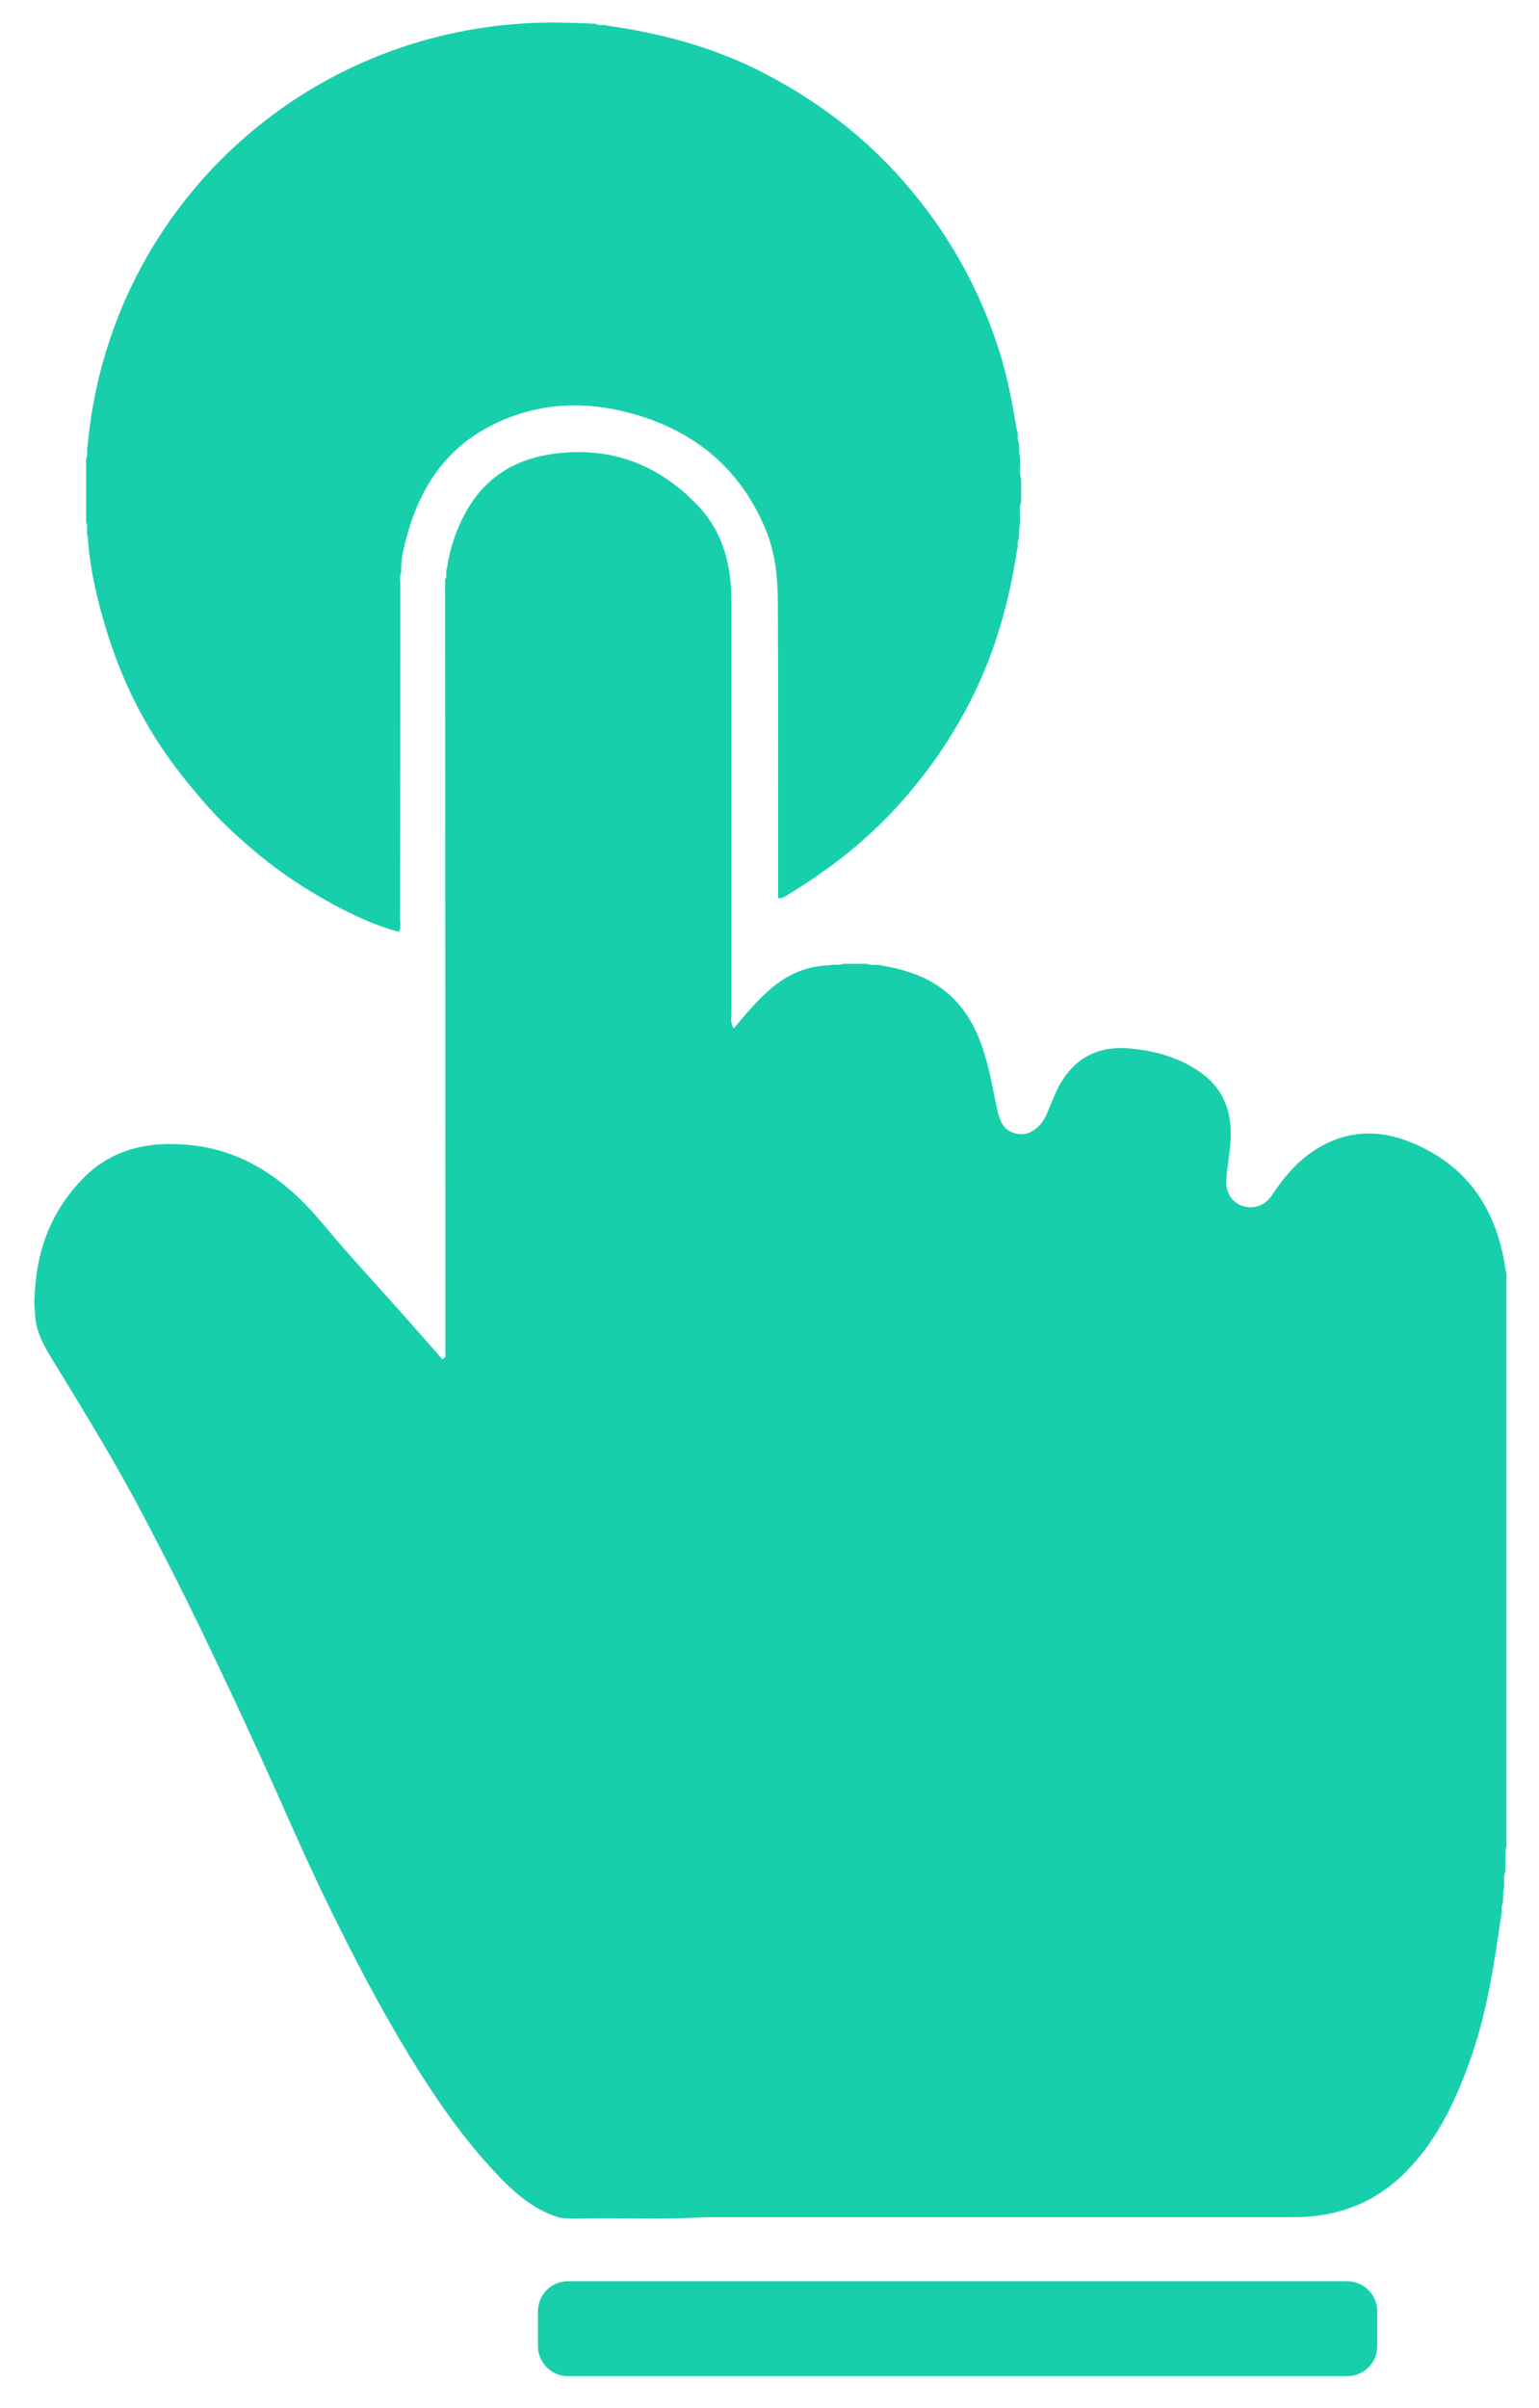 
<svg version="1.1" id="Layer_1" xmlns="http://www.w3.org/2000/svg" xmlns:xlink="http://www.w3.org/1999/xlink" x="0px" y="0px"
	 width="62px" height="97px" viewBox="0 0 670.5 1052.9" enable-background="new 0 0 670.5 1052.9" xml:space="preserve">
<g>
	<path fill="#18cfab" d="M243.4,969.6c-12.9-3.9-22.1-13.1-30.7-22.6c-13.2-14.6-24.3-30.8-34.5-47.5
		c-13.2-21.5-24.8-43.9-35.9-66.6c-10.6-21.6-19.9-43.7-29.9-65.5c-8.4-18.4-17-36.7-25.8-55c-8-16.6-16.4-33.1-25-49.4
		c-12-22.9-25.5-45-39-67c-4.1-6.7-8.3-13.4-8.5-21.7c-0.5-3.6-0.4-7.2,0-10.9c1.2-18.8,8.1-35.2,21.3-48.5
		c13-13.1,29.6-16.1,47.1-14.2c24.8,2.7,42.9,16.7,58.3,35.4c10.3,12.4,21.3,24.2,32,36.2c6.5,7.3,12.9,14.6,19.3,21.9
		c1.9-0.5,1.4-1.9,1.4-3c0-112.6,0-225.2-0.1-337.8c1.1-1.6,0-3.4,0.8-5c1.3-8.5,3.9-16.6,8.1-24.2c8.4-15.4,21.6-23.5,38.6-25.8
		c24.7-3.3,45.4,4.4,62.7,22.3c11.6,12.1,15,26.6,15,42.5c0,60,0,119.9,0,179.9c0,1.9-0.6,3.9,1,6.6c11.3-13.5,22.3-27.2,41.7-27.6
		c2-0.8,4.2,0.3,6.1-0.7c3.5,0,7.1,0,10.6,0c2,1,4.2,0,6.1,0.7c9.3,1.6,18.3,4.2,26.2,9.9c10.8,7.8,16.3,19,19.7,31.3
		c2.1,7.4,3.3,15.1,5,22.6c1.6,6.8,4.4,9.5,10,10c4,0.4,9-3.2,11.3-8.4c1.4-3.2,2.6-6.4,4-9.5c6.3-14.1,17.1-21,32.5-19.6
		c11.1,1,21.9,4,31.1,10.6c11.3,8.1,14.2,19.7,12.7,32.8c-0.5,4.8-1.3,9.5-1.6,14.3c-0.3,5.5,2.7,9.8,7.2,11.2
		c4.9,1.5,9.8-0.2,12.9-4.9c5.5-8.4,12-15.8,20.6-20.8c13.2-7.7,27-7.7,40.9-1.8c24.7,10.4,36.9,29.9,40.6,55.7
		c0.5,1.5,0.3,3,0.3,4.5c0,81.3,0,162.6,0,243.9c0,1.5,0.2,3-0.3,4.5c-0.1,3.3-0.2,6.7-0.2,10c-1.2,2.6,0.1,5.4-0.8,8
		c-0.1,1.9-0.2,3.9-0.3,5.8c-1,1.6,0,3.5-0.7,5.2c-3.1,22.1-6.5,44.1-14.2,65.1c-6.4,17.4-14.3,33.8-27.6,47.2
		c-12.3,12.4-27.2,18.7-44.6,19.6c-2.5,0.1-5,0.1-7.5,0.1c-83.9,0-167.9,0-251.8,0c-2.2,0-4.3,0.1-6.5,0.2
		c-14.5,0.7-29,0.2-43.4,0.3C254.3,969.9,248.9,970.3,243.4,969.6z"/>
	<path fill="#18cfab" d="M264.2,11.2c23.4,3.3,46,9.3,67.1,20c24,12.2,45.2,28.1,63,48.6c19,21.8,32.8,46.4,41.5,73.9
		c3.6,11.4,5.7,23.1,7.7,34.8c0.8,1.6-0.3,3.5,0.8,5c0.1,1.7,0.2,3.3,0.2,5c0.9,3.6-0.5,7.4,0.8,11c0,3.3,0,6.6,0,9.9
		c-1.3,3.6,0.1,7.4-0.8,11c-0.1,1.7-0.1,3.3-0.2,5c-1.1,1.5,0,3.4-0.8,5c-3.3,21.9-9.1,43-18.8,62.9c-8.4,17.2-19,32.9-31.8,47.3
		c-14.2,16.1-30.8,29.1-49,40.2c-1.4,0.8-2.6,2.1-4.9,1.9c0-1.8,0-3.6,0-5.4c0-41.1,0.1-82.3-0.1-123.4c0-11.2-1.1-22.4-5.5-32.8
		c-11.8-28.1-33.6-44.6-62.7-51.4c-19.8-4.7-39.6-2.8-57.8,6.7c-21.6,11.2-32.4,30.5-37.6,53.5c-0.8,3.4-1.3,6.8-1.1,10.3
		c-0.8,1.7-0.4,3.6-0.4,5.4c0,48.8,0,97.6-0.1,146.5c0,1.8,0.6,3.7-0.6,5.3c-10.5-2.8-20.2-7.4-29.7-12.6
		c-11.2-6.1-21.8-13.1-31.7-21.3c-8.6-7.2-16.9-14.7-24.2-23.3c-6.6-7.7-12.9-15.5-18.4-23.8C58.8,310.9,51,294,45.5,276.2
		c-4.2-13.7-7.5-27.5-8.4-41.8c-0.8-2,0.3-4.2-0.7-6.1c0-9.2,0-18.4,0-27.6c1-2,0-4.1,0.7-6.1C46.3,94.4,127,16.2,228.4,10.2
		c8-0.5,15.9-0.4,23.9-0.1c2.3,0.1,4.7,0.2,7,0.3C260.8,11.5,262.6,10.5,264.2,11.2z"/>
	<path fill="#18cfab" d="M587.9,1038.9H247.1c-7.2,0-13.1-5.9-13.1-13.1v-15.3c0-7.2,5.9-13.1,13.1-13.1h340.8
		c7.2,0,13.1,5.9,13.1,13.1v15.3C601,1033.1,595.1,1038.9,587.9,1038.9z"/>
</g>
</svg>

